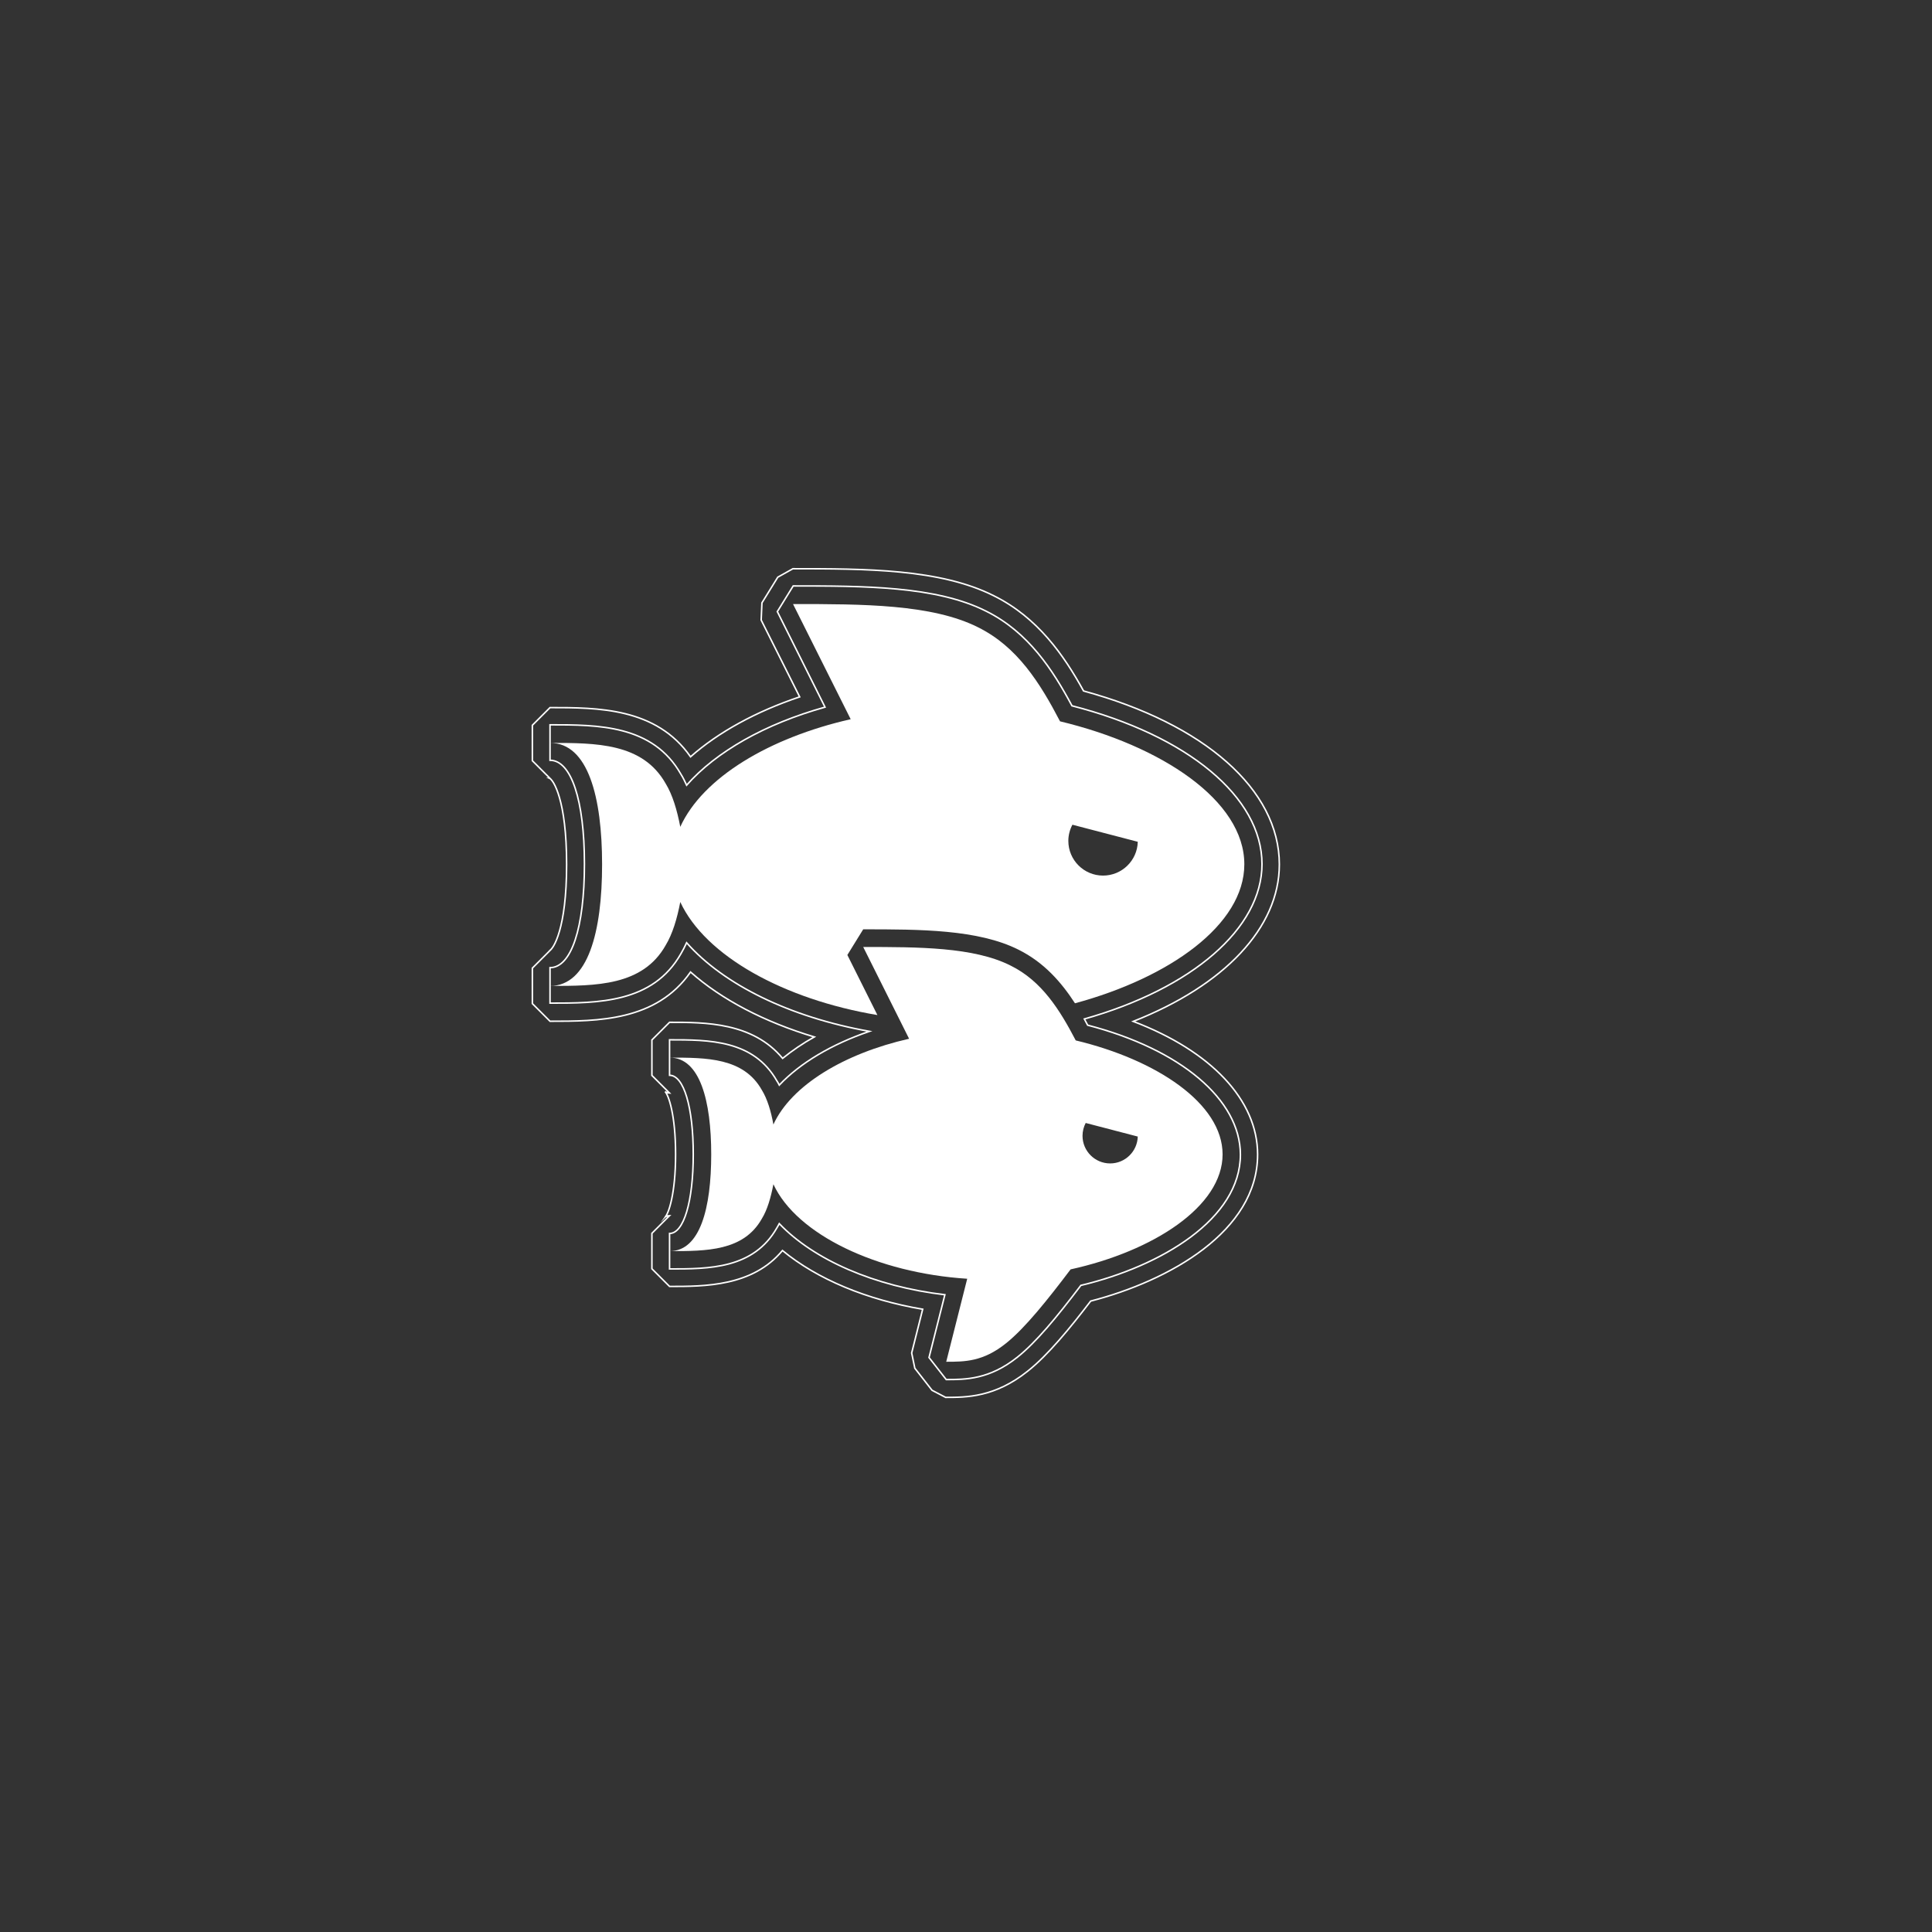 <?xml version="1.0" encoding="utf-8"?>
<!-- Generator: Adobe Illustrator 24.1.0, SVG Export Plug-In . SVG Version: 6.00 Build 0)  -->
<svg version="1.1" xmlns="http://www.w3.org/2000/svg" xmlns:xlink="http://www.w3.org/1999/xlink" x="0px" y="0px"
	 viewBox="0 0 1280 1280" style="enable-background:new 0 0 1280 1280;" xml:space="preserve">
<rect x="0" y="0" width="1280" height="1280" fill="#333333" stroke="none"/>
<style type="text/css">
	.st0{fill:#FFFFFF;}
	.st1{fill:none;stroke:#FFFFFF;stroke-miterlimit:10;}
</style>
<g id="Camada_1">
	<g id="XMLID_573_">
	</g>
	<g id="XMLID_572_">
	</g>
	<g id="XMLID_571_">
	</g>
	<g id="XMLID_570_">
	</g>
	<g id="XMLID_569_">
	</g>
	<g id="XMLID_568_">
	</g>
	<g id="XMLID_567_">
	</g>
	<g id="XMLID_566_">
	</g>
	<g id="XMLID_565_">
	</g>
	<g id="XMLID_563_">
	</g>
	<g id="XMLID_556_">
	</g>
	<g id="XMLID_555_">
	</g>
	<g id="XMLID_554_">
	</g>
	<g id="XMLID_553_">
	</g>
</g>
<g id="Camada_2">
	<g>
		<path class="st0" d="M581.3,672.5l-19.9-39.8l10.5-17c37.4,0,76.1,0,102.9,13.5c16.9,8.4,28.4,21.6,37.4,35.5
			c62.5-16.9,112.2-51.9,112.2-92.1c0-42.3-55-78.6-122.1-94.7c-13.3-25.5-28.3-49.4-54.3-62.3c-30.6-15.4-76.6-15.4-122.6-15.4
			l38.2,76.3c-53.8,12.2-98,38.6-112.9,71.3c-2.1-11-5.1-21.2-9.7-28.7c-15.2-26.9-46-26.9-76.6-26.9c25.3,0,34.5,36.1,34.5,80.5
			c0,44.4-9.2,80.5-34.5,80.5c30.6,0,61.4,0,76.6-26.9c4.6-7.6,7.6-17.7,9.7-28.7C467.3,633.4,519.3,662.1,581.3,672.5z
			 M710.5,546.4l43.3,11.3c-0.3,12.4-10.5,22.4-23,22.4c-12.7,0-23-10.3-23-23C707.8,553.3,708.8,549.6,710.5,546.4z"/>
		<path class="st1" d="M617.5,921.1l-11.4-14.6l-2.1-10.1l7.3-29c-37.3-6.3-70-20-92.9-38.9c-19.8,23.8-51.3,23.8-74.8,23.8
			l-11.7-11.7v-23.5l11.7-11.7c-1.6,0-2.8,0.7-3,1c2.3-2.2,7-15.3,7-41.6s-4.7-39.4-7-41.6c0.3,0.2,1.4,1,3,1l-11.7-11.7v-23.5
			l11.7-11.7c23.6,0,55.1,0,74.9,23.9c6.3-5.1,13.3-9.9,21-14.2c-33-9.9-61.4-24.7-82-43c-22.7,32.6-61.5,32.6-93.1,32.6l-11.7-11.7
			v-23.5l11.7-11.7c-0.1,0-0.3,0-0.3,0.1c2.4-1.1,11.3-14,11.3-57.1c0-43.1-8.9-56-11.3-57.1c0.1,0,0.2,0.1,0.3,0.1l-11.7-11.7
			v-23.5l11.7-11.7c31.6,0,70.4,0,93.1,32.6c18.4-16.3,43.4-30,72.3-39.7l-25.5-50.9l0.5-11.4l10.5-17l10-5.6
			c48,0,97.5,0,133.1,17.9c29.1,14.4,46.5,39.5,59.5,63.1c80.2,21.8,129.7,65.5,129.7,114.9c0,41.9-36.4,80.2-96.8,104
			c51.5,19.6,82.4,52.1,82.4,88.2c0,50.9-58.6,83.7-110.6,97.1c-13.7,17.9-28.1,35.6-41.7,46.4c-21.8,17.4-40.6,17.4-54.4,17.4
			L617.5,921.1z"/>
		<path class="st1" d="M720.6,679.2c-0.7-1.4-1.5-2.7-2.2-4.1c71.6-20.2,117.7-60.2,117.7-102.6c0-44.4-49.2-85.2-125.9-104.9
			c-12.6-23.5-28.7-48.7-56.9-62.7c-33.1-16.7-81.2-16.7-127.8-16.7l-10.5,17l31.6,63.3c-39.7,11.1-72,29.4-91.7,51.7
			c-1.2-2.6-2.4-5.1-3.8-7.3c-18.6-32.7-54.8-32.7-86.7-32.7v23.5c14,0,22.8,26.3,22.8,68.7c0,42.4-8.7,68.7-22.8,68.7v23.5
			c31.9,0,68.1,0,86.7-32.7c1.3-2.2,2.6-4.7,3.8-7.3c24.6,27.8,68.3,49.3,121.1,58.7c-25.1,8.6-45.8,20.9-59.7,35.6
			c-0.5-1-1-1.9-1.6-2.8c-15.5-27.2-45-27.2-71.1-27.2v23.5c9.4,0,15.7,21,15.7,52.4c0,31.3-6.3,52.4-15.7,52.4v23.5
			c26.1,0,55.6,0,71.1-27.2c0.5-0.9,1.1-1.8,1.6-2.8c22.9,24,63.1,41.6,109.7,47.1l-10.5,41.6l11.4,14.6c12.7,0,28.5,0,47.1-14.8
			c12.3-9.8,25.9-26.2,42.1-47.6c53.3-12.7,105.7-44,105.7-86.7C821.7,728.5,782.2,695.2,720.6,679.2z"/>
		<path class="st0" d="M712.7,689.3c-10.6-20.3-22.5-39.4-43.2-49.6c-24.4-12.3-61-12.3-97.6-12.3l30.4,60.8
			c-42.9,9.7-78,30.8-89.9,56.8c-1.6-8.8-4-16.9-7.7-22.9c-12.1-21.4-36.6-21.4-61-21.4c20.1,0,27.5,28.8,27.5,64.1
			c0,35.4-7.3,64.1-27.5,64.1c24.4,0,48.9,0,61-21.4c3.7-6,6-14.1,7.7-22.9c15.4,33.3,68.7,58.8,128.4,62.6l-13.9,55
			c12.3,0,24.4,0,39.7-12.3c12.6-10.1,27.5-28.8,42.7-48.9c55-12.1,100.7-41.8,100.7-76.2C810,731.1,766.2,702.1,712.7,689.3z
			 M735.5,770.8c-10.1,0-18.3-8.2-18.3-18.3c0-3.1,0.8-6,2.1-8.5l34.5,9C753.5,762.9,745.4,770.8,735.5,770.8z"/>
	</g>
</g>
</svg>
